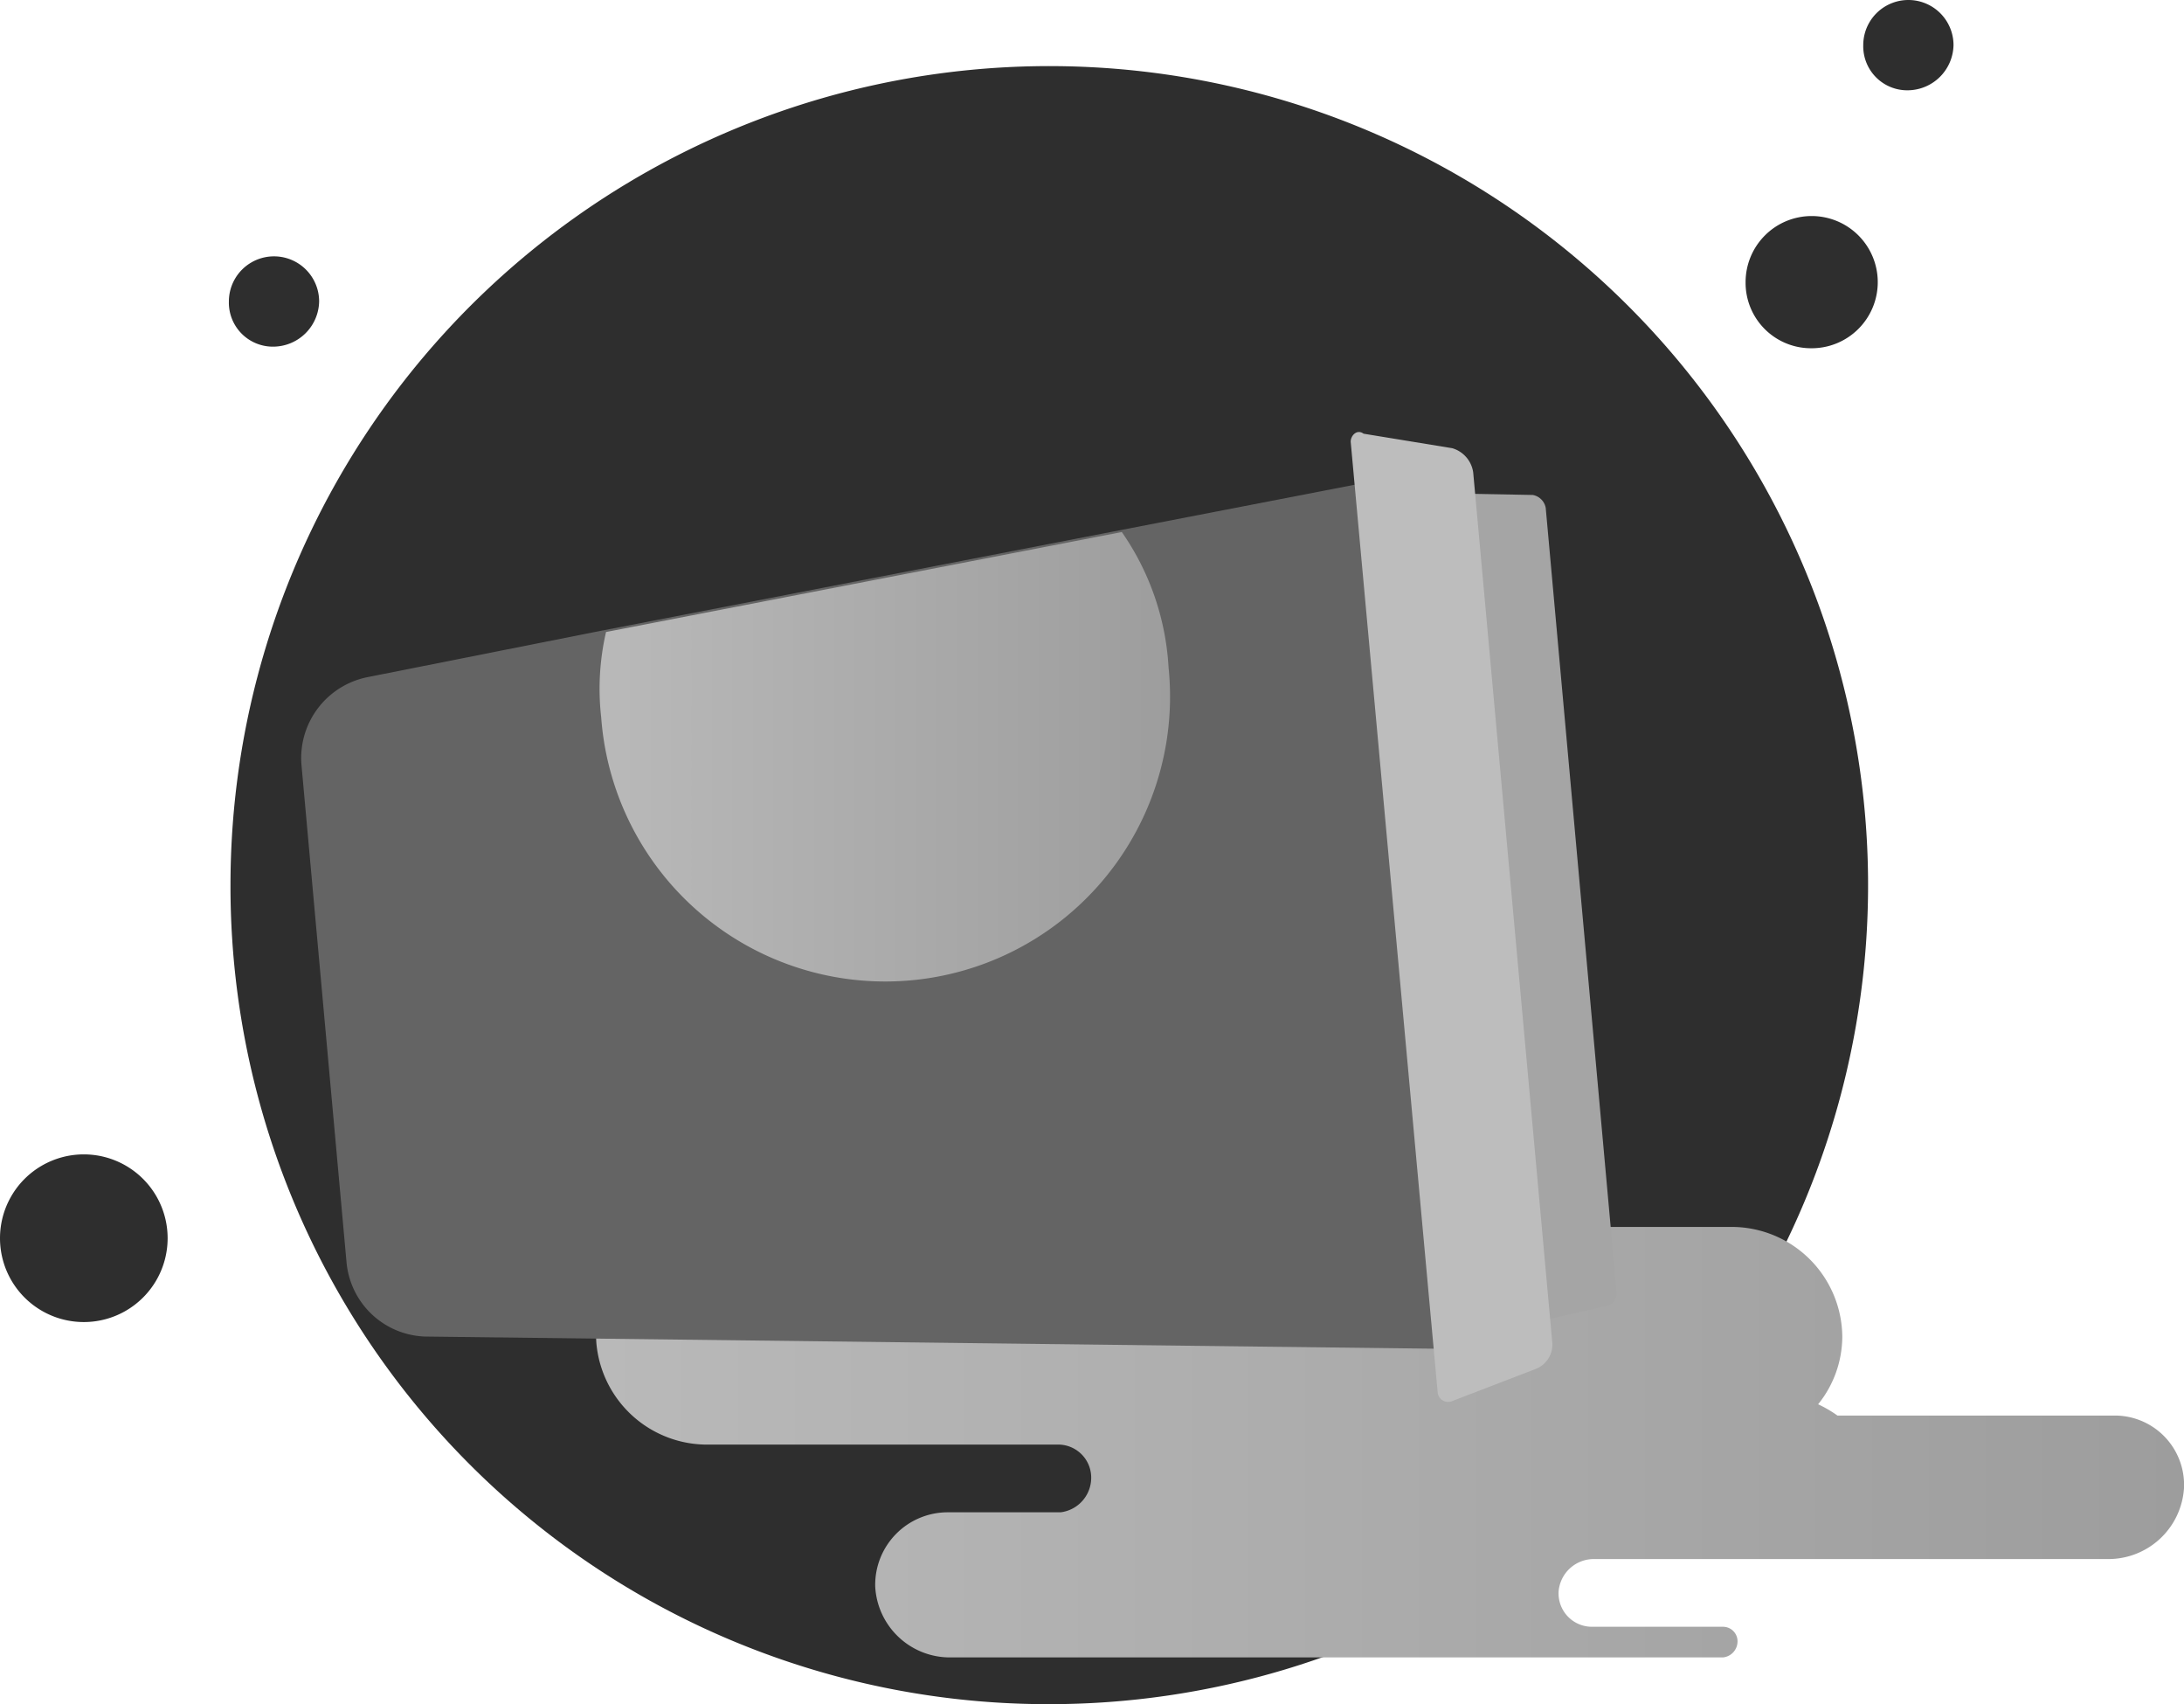 <svg xmlns="http://www.w3.org/2000/svg" xmlns:xlink="http://www.w3.org/1999/xlink" viewBox="0 0 135.5 105.7"><defs><style>.cls-1{fill:#2e2e2e;}.cls-2{fill:url(#Sfumatura_senza_nome_58);}.cls-3{fill:url(#Sfumatura_senza_nome_57);}.cls-4{fill:#a5a5a5;}.cls-5{fill:#bdbdbd;}.cls-6{fill:url(#Sfumatura_senza_nome_58-2);}</style><linearGradient id="Sfumatura_senza_nome_58" x1="36.98" y1="-2570.55" x2="135.5" y2="-2570.55" gradientTransform="translate(0 2660)" gradientUnits="userSpaceOnUse"><stop offset="0" stop-color="#b9b9b9"/><stop offset="1" stop-color="#9d9d9d"/></linearGradient><linearGradient id="Sfumatura_senza_nome_57" x1="55.74" y1="-2631.93" x2="55.74" y2="-2575.7" gradientTransform="translate(0 2660)" gradientUnits="userSpaceOnUse"><stop offset="0" stop-color="#646464"/><stop offset="1" stop-color="#646464"/></linearGradient><linearGradient id="Sfumatura_senza_nome_58-2" x1="37.2" y1="-2613.16" x2="72.66" y2="-2613.16" xlink:href="#Sfumatura_senza_nome_58"/></defs><g id="Livello_2" data-name="Livello 2"><g id="Livello_1-2" data-name="Livello 1"><path class="cls-1" d="M65,105.7A50.8,50.8,0,1,0,14.3,54.9,50.72,50.72,0,0,0,65,105.7Z"/><path class="cls-1" d="M112.4,21.6a4.1,4.1,0,1,0-4.1-4.1A4.06,4.06,0,0,0,112.4,21.6Z"/><path class="cls-1" d="M118.4,5.6a2.86,2.86,0,0,0,2.8-2.8,2.8,2.8,0,1,0-5.6,0A2.73,2.73,0,0,0,118.4,5.6Z"/><path class="cls-1" d="M17,21.5a2.86,2.86,0,0,0,2.8-2.8,2.8,2.8,0,0,0-5.6,0A2.73,2.73,0,0,0,17,21.5Z"/><path class="cls-1" d="M5.2,82a5.2,5.2,0,0,0,0-10.4A5.2,5.2,0,0,0,5.2,82Z"/><path class="cls-2" d="M135.5,92.3a4.7,4.7,0,0,1-4.7,4.4H98.9a2.19,2.19,0,0,0-2.2,2,2.07,2.07,0,0,0,2.1,2.2h8.1a.9.9,0,0,1,.9.9,1,1,0,0,1-.9,1H59a4.64,4.64,0,0,1-4.7-4.4,4.5,4.5,0,0,1,4.5-4.6h7a2.16,2.16,0,0,0,1.9-2.1,2.05,2.05,0,0,0-2.1-2.1H44a6.9,6.9,0,0,1-7-6.3,6.72,6.72,0,0,1,6.8-7.2h63.7a6.87,6.87,0,0,1,6.8,6.8,6.71,6.71,0,0,1-1.5,4.2,7.46,7.46,0,0,1,1.2.7h17.3A4.3,4.3,0,0,1,135.5,92.3Z"/><path class="cls-3" d="M88,29.3,68.9,33l-32,6.2L22.8,42a5.12,5.12,0,0,0-4.1,5.4l2.8,30.9a5.07,5.07,0,0,0,4.9,4.6l66.4.8Z"/><path class="cls-4" d="M95.9,31.5l4.4,48.7a.76.76,0,0,1-.6.8l-5.3,1.2L89.7,30.6l5.4.1A1,1,0,0,1,95.9,31.5Z"/><path class="cls-5" d="M83.8,27.4l5.4,59a.65.65,0,0,0,.9.5l5.2-2a1.62,1.62,0,0,0,1-1.7L91.4,29.3a1.83,1.83,0,0,0-1.3-1.5l-5.5-.9C84.2,26.6,83.8,27,83.8,27.4Z"/><path class="cls-6" d="M69.6,33l-32,6.2a15.65,15.65,0,0,0-.3,5.3,17.67,17.67,0,1,0,35.2-3.1A16.29,16.29,0,0,0,69.6,33Z"/></g></g></svg>